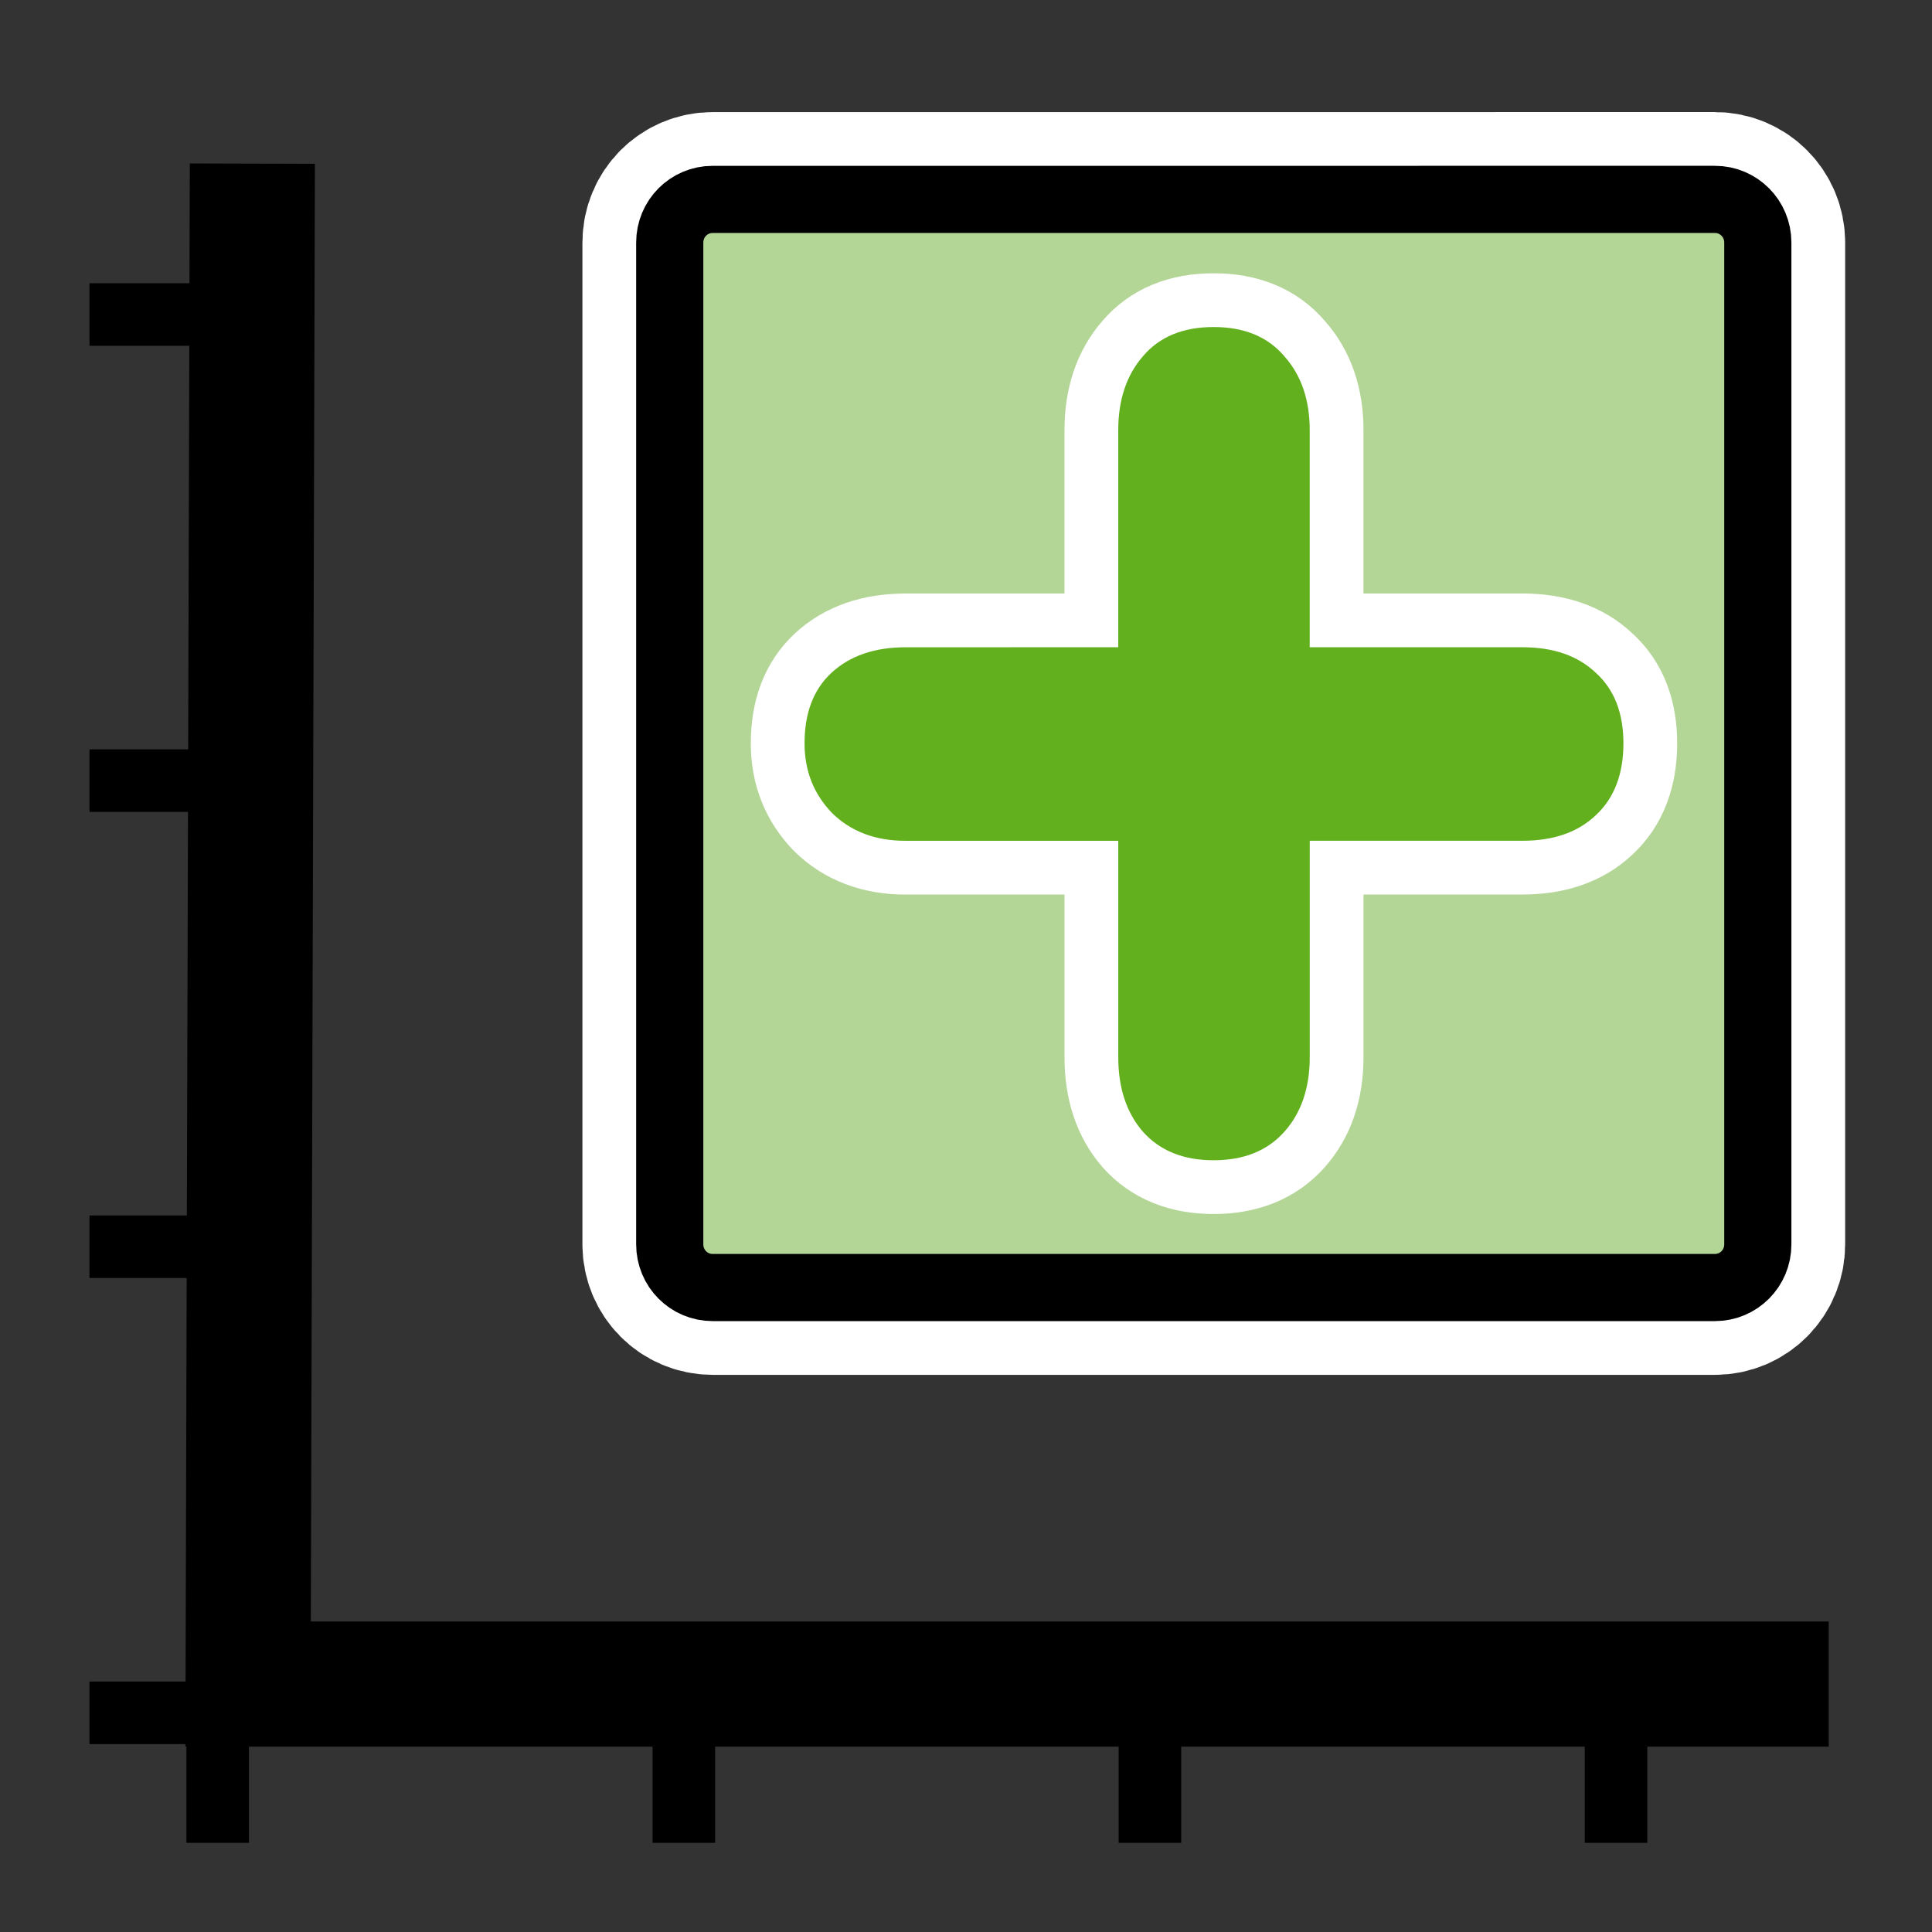 <svg xmlns="http://www.w3.org/2000/svg" xmlns:svg="http://www.w3.org/2000/svg" id="svg1" width="16" height="16" x="0" y="0" _SVGFile__filename="oldscale/actions/ark_new.svg" version="1.0"><rect width="100%" height="100%" fill="#333333" stroke="none"/><g id="g1533" transform="matrix(0.178,0,0,0.178,4.712,0.817)"><path id="path1099" d="m 6.683,4.688 c -1.105,0 -1.995,0.896 -1.995,2.01 V 53.303 c 0,1.113 0.89,2.01 1.995,2.01 h 46.635 c 1.105,0 1.995,-0.896 1.995,-2.01 V 6.697 c 0,-1.113 -0.89,-2.01 -1.995,-2.01 z" style="font-size:12px;fill:none;fill-opacity:1;fill-rule:evenodd;stroke:#fff;stroke-width:8.125;stroke-linejoin:round;stroke-miterlimit:4;stroke-dasharray:none;stroke-opacity:1"/><path id="rect812" d="m 6.683,4.688 c -1.105,0 -1.995,0.896 -1.995,2.01 V 53.303 c 0,1.113 0.89,2.01 1.995,2.01 H 53.317 c 1.105,0 1.995,-0.896 1.995,-2.01 V 6.697 c 0,-1.113 -0.89,-2.01 -1.995,-2.01 z" style="font-size:12px;fill:#b3d596;fill-opacity:1;fill-rule:evenodd;stroke:#000;stroke-width:3.125;stroke-linejoin:round;stroke-opacity:1"/><g id="g2087" transform="matrix(0.939,0,0,0.939,1.84,1.84)"><path id="path2085" d="M 25.256,25.223 V 14.469 c 0,-1.504 0.408,-2.727 1.225,-3.667 0.817,-0.964 1.984,-1.446 3.501,-1.446 1.517,0 2.684,0.482 3.501,1.446 0.84,0.94 1.26,2.162 1.26,3.667 v 10.753 h 10.537 c 1.54,0 2.754,0.423 3.641,1.269 0.91,0.823 1.365,1.986 1.365,3.49 0,1.528 -0.455,2.715 -1.365,3.561 -0.887,0.846 -2.1,1.269 -3.641,1.269 H 34.744 v 10.718 c 0,1.528 -0.42,2.762 -1.26,3.702 -0.84,0.94 -2.007,1.41 -3.501,1.41 -1.494,0 -2.661,-0.47 -3.501,-1.41 -0.817,-0.94 -1.225,-2.174 -1.225,-3.702 V 34.813 H 14.719 c -1.494,0 -2.707,-0.458 -3.641,-1.375 -0.91,-0.94 -1.365,-2.092 -1.365,-3.455 0,-1.504 0.443,-2.668 1.33,-3.49 0.91,-0.846 2.135,-1.269 3.676,-1.269 z" style="font-weight:900;font-size:12px;font-family:'VAG Rounded Black SSi';fill:#62b01e;fill-opacity:1;stroke:#fff;stroke-width:5.327;stroke-linecap:round;stroke-linejoin:round;stroke-miterlimit:4;stroke-opacity:1"/><path id="path838" d="M 25.256,25.223 V 14.469 c 0,-1.504 0.408,-2.727 1.225,-3.667 0.817,-0.964 1.984,-1.446 3.501,-1.446 1.517,0 2.684,0.482 3.501,1.446 0.84,0.94 1.26,2.162 1.26,3.667 v 10.753 h 10.537 c 1.54,0 2.754,0.423 3.641,1.269 0.91,0.823 1.365,1.986 1.365,3.49 0,1.528 -0.455,2.715 -1.365,3.561 -0.887,0.846 -2.1,1.269 -3.641,1.269 H 34.744 v 10.718 c 0,1.528 -0.42,2.762 -1.26,3.702 -0.84,0.94 -2.007,1.41 -3.501,1.41 -1.494,0 -2.661,-0.47 -3.501,-1.41 -0.817,-0.94 -1.225,-2.174 -1.225,-3.702 V 34.813 H 14.719 c -1.494,0 -2.707,-0.458 -3.641,-1.375 -0.91,-0.94 -1.365,-2.092 -1.365,-3.455 0,-1.504 0.443,-2.668 1.33,-3.49 0.91,-0.846 2.135,-1.269 3.676,-1.269 z" style="font-weight:900;font-size:12px;font-family:'VAG Rounded Black SSi';fill:#62b01e;fill-opacity:1;stroke-width:1"/></g></g><g id="g1526" transform="matrix(1.036,0,0,1.036,-38.83,-6.649)"><path id="path2383" d="M 39.498,7.726 39.464,19.88 H 52.099" style="fill:none;fill-rule:evenodd;stroke:#000;stroke-width:1;stroke-linecap:butt;stroke-linejoin:miter;stroke-miterlimit:4;stroke-dasharray:none;stroke-opacity:1"/><g id="g3169" transform="translate(36.957,6.455)"><path style="fill:none;fill-rule:evenodd;stroke:#000;stroke-width:.5;stroke-linecap:butt;stroke-linejoin:miter;stroke-miterlimit:4;stroke-dasharray:none;stroke-opacity:1" id="path3159" d="M 2.063,13.655 H 1.239"/><path style="fill:none;fill-rule:evenodd;stroke:#000;stroke-width:.5;stroke-linecap:butt;stroke-linejoin:miter;stroke-miterlimit:4;stroke-dasharray:none;stroke-opacity:1" id="path3161" d="M 2.063,9.929 H 1.239"/><path style="fill:none;fill-rule:evenodd;stroke:#000;stroke-width:.5;stroke-linecap:butt;stroke-linejoin:miter;stroke-miterlimit:4;stroke-dasharray:none;stroke-opacity:1" id="path3163" d="M 2.063,6.203 H 1.239"/><path style="fill:none;fill-rule:evenodd;stroke:#000;stroke-width:.5;stroke-linecap:butt;stroke-linejoin:miter;stroke-miterlimit:4;stroke-dasharray:none;stroke-opacity:1" id="path3165" d="M 2.063,2.477 H 1.239"/></g><g id="g3175" transform="rotate(90,16.895,35.981)"><path style="fill:none;fill-rule:evenodd;stroke:#000;stroke-width:.5;stroke-linecap:butt;stroke-linejoin:miter;stroke-miterlimit:4;stroke-dasharray:none;stroke-opacity:1" id="path3177" d="M 2.063,13.655 H 1.239"/><path style="fill:none;fill-rule:evenodd;stroke:#000;stroke-width:.5;stroke-linecap:butt;stroke-linejoin:miter;stroke-miterlimit:4;stroke-dasharray:none;stroke-opacity:1" id="path3179" d="M 2.063,9.929 H 1.239"/><path style="fill:none;fill-rule:evenodd;stroke:#000;stroke-width:.5;stroke-linecap:butt;stroke-linejoin:miter;stroke-miterlimit:4;stroke-dasharray:none;stroke-opacity:1" id="path3181" d="M 2.063,6.203 H 1.239"/><path style="fill:none;fill-rule:evenodd;stroke:#000;stroke-width:.5;stroke-linecap:butt;stroke-linejoin:miter;stroke-miterlimit:4;stroke-dasharray:none;stroke-opacity:1" id="path3183" d="M 2.063,2.477 H 1.239"/></g></g></svg>